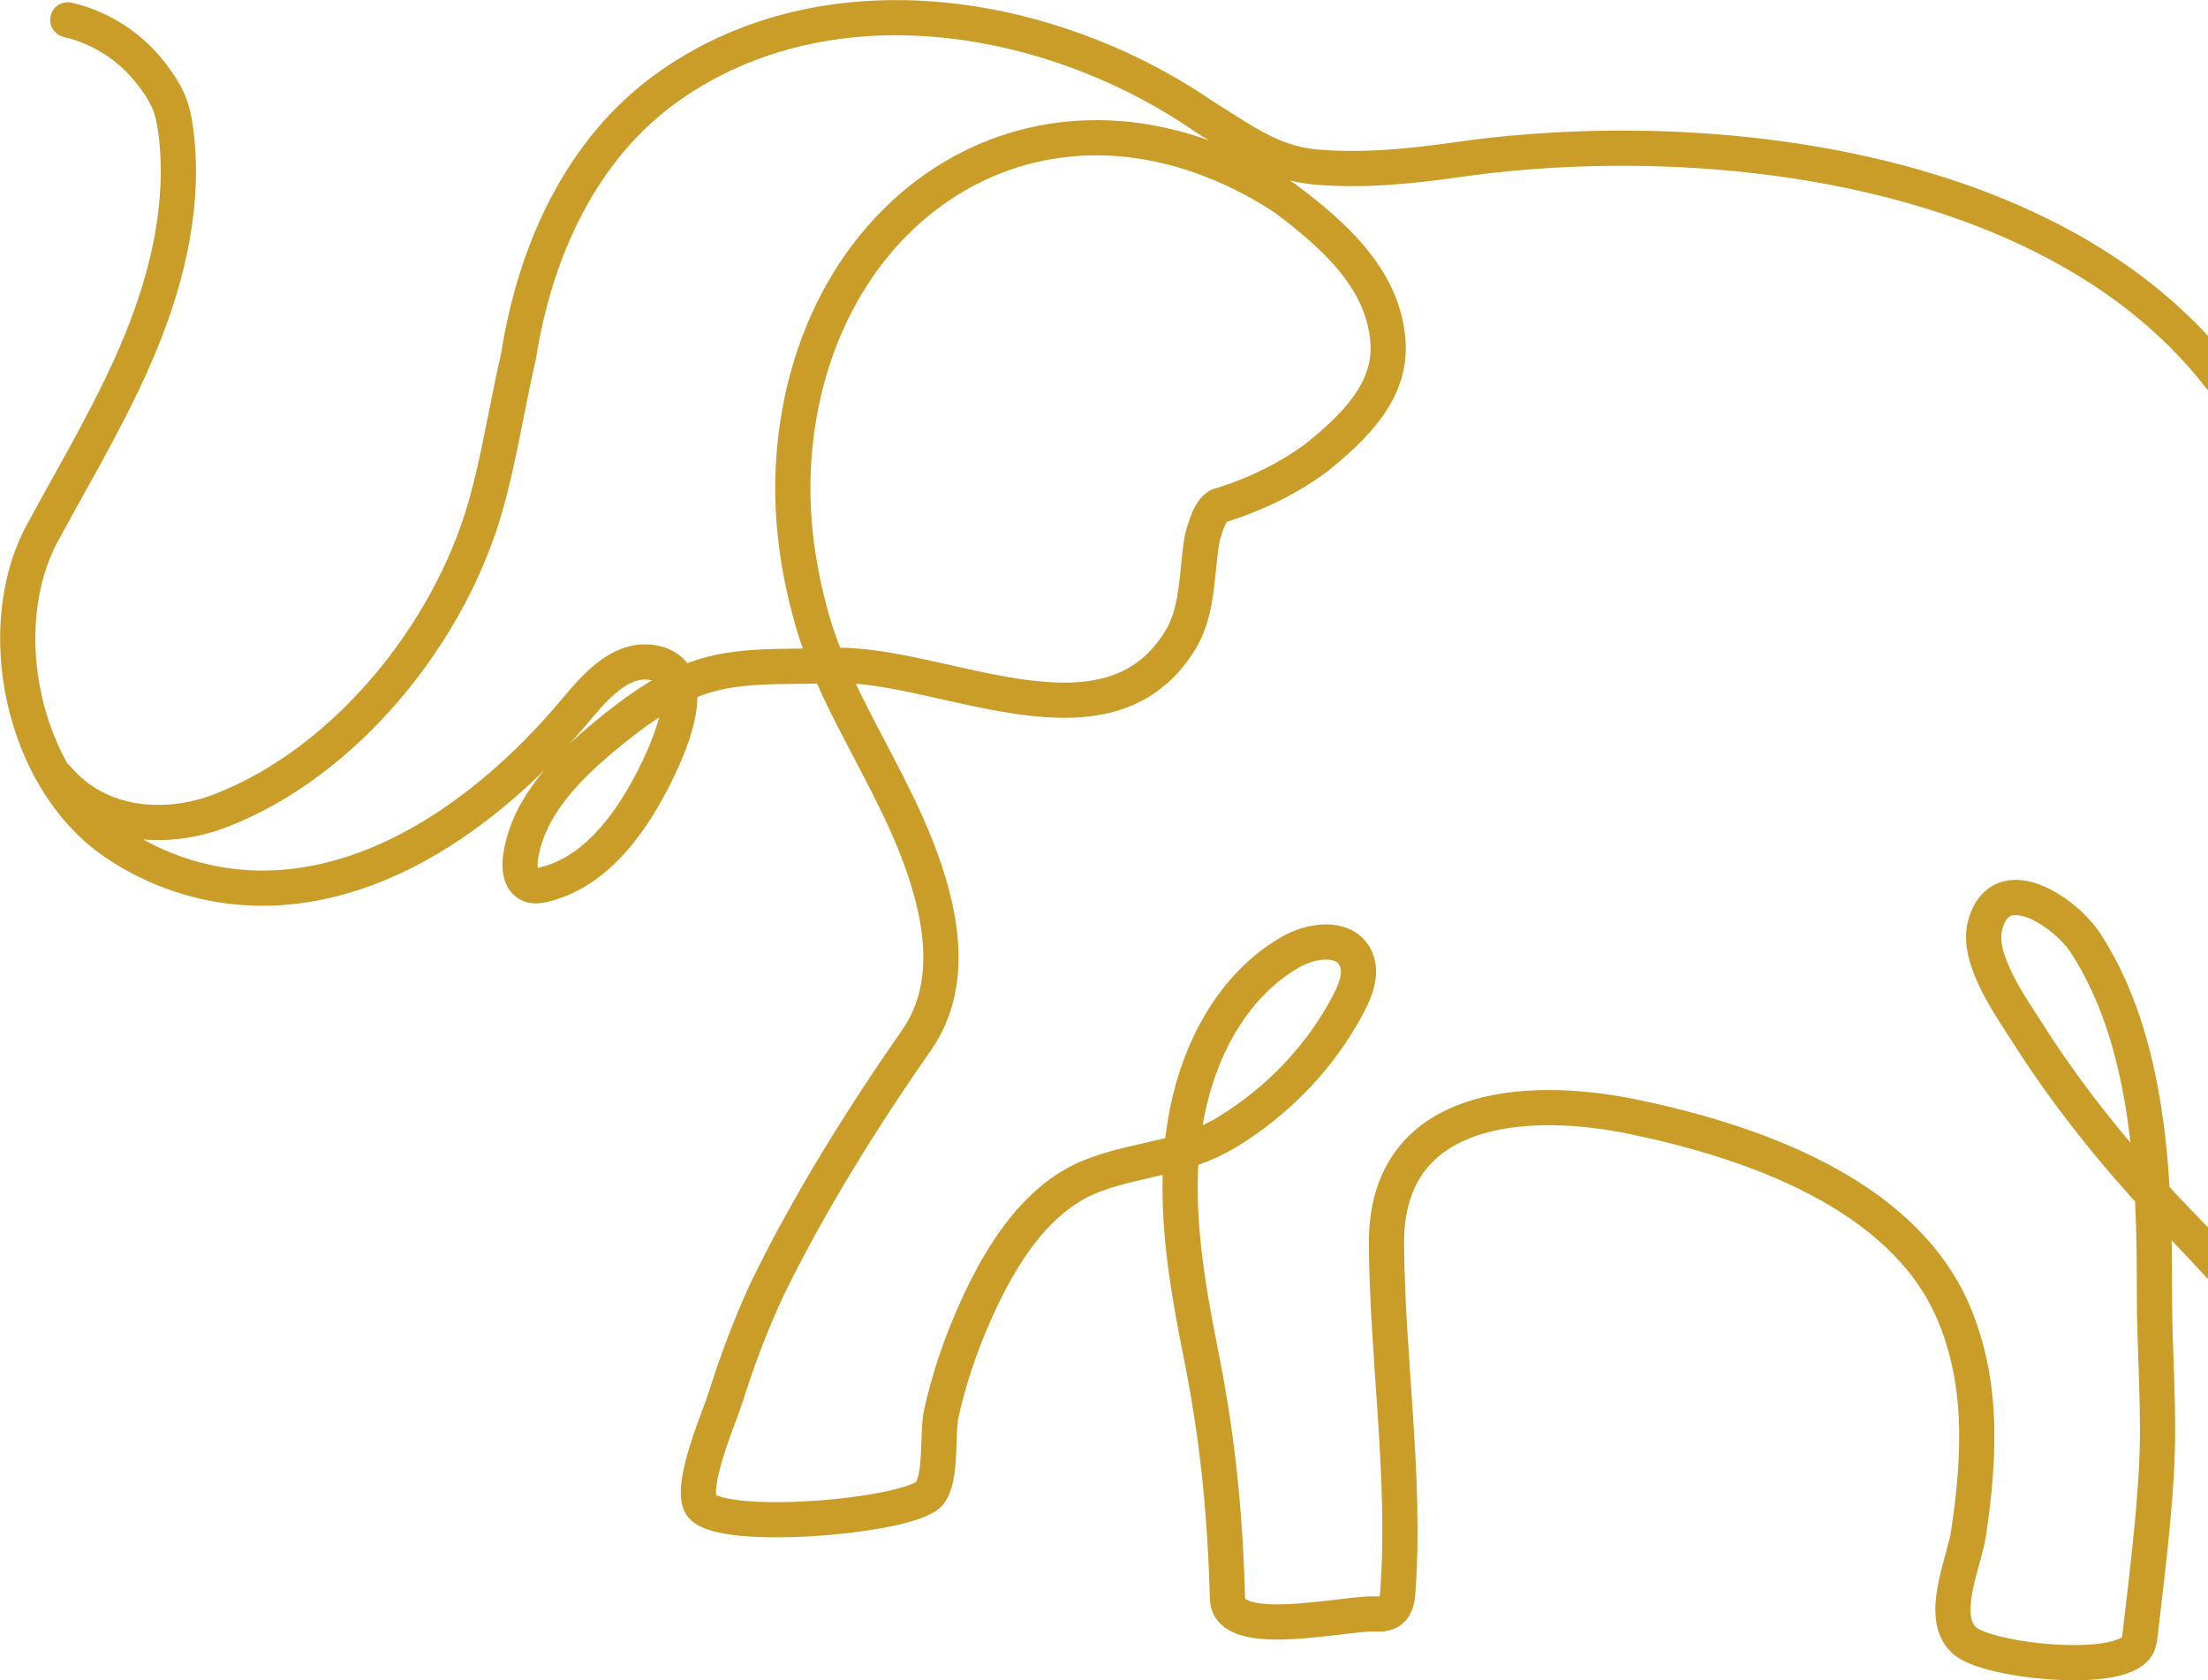 <svg xmlns="http://www.w3.org/2000/svg" width="251" height="191" viewBox="0 0 251 191" fill="none">
  <path d="M6.521 88.455C11.199 93.97 18.825 94.568 25.157 92.114C39.314 86.626 51.127 71.968 55.216 57.465C56.527 52.818 57.337 48.009 58.333 43.271C58.531 42.323 58.74 41.378 58.958 40.44C60.804 28.631 66.026 16.811 76.178 9.712C94.397 -3.032 119.617 1.366 136.877 13.25C137.6 13.694 138.293 14.138 138.972 14.568C142.365 16.727 145.371 18.603 149.514 18.976C154.827 19.457 160.342 18.909 165.601 18.156C197.647 13.556 245.298 19.979 259.092 54.694C264.166 67.462 262.636 81.649 258.631 94.481C257.646 97.638 256.405 100.766 256.193 104.068C255.44 115.635 267.626 121.638 274.261 129.072C281.568 137.26 286.911 147.234 289.541 157.92C289.769 158.855 289.981 159.837 289.762 160.772C289.46 162.06 288.411 163.015 287.392 163.855C283.787 166.821 273.36 176.405 268.948 172.366C265.367 169.088 265.531 162.43 263.215 158.354C259.102 151.124 253.433 144.907 247.693 138.965C241.361 132.415 235.372 125.114 230.489 117.414C228.633 114.489 224.665 109.014 225.651 105.218C227.349 98.661 234.763 103.624 237.104 107.229C244.347 118.399 244.939 133.841 244.908 146.719C244.892 153.596 245.534 160.452 245.13 167.352C244.76 173.637 244.007 179.552 243.291 185.719C243.234 186.213 243.17 186.721 242.914 187.145C240.94 190.387 226.051 188.83 223.357 186.509C220.317 183.893 223.283 177.582 223.774 174.323C224.447 169.834 224.891 165.278 224.649 160.735C224.433 156.76 223.62 152.796 222.046 149.134C216.239 135.599 198.998 129.704 185.662 126.94C173.627 124.445 157.507 125.417 157.611 141.383C157.695 154.43 159.841 167.951 158.906 180.89C158.849 181.694 158.724 182.595 158.085 183.083C157.561 183.483 156.841 183.48 156.182 183.456C152.796 183.342 139.671 186.476 139.54 181.721C139.288 172.477 138.471 163.815 136.675 154.733C134.816 145.341 133.061 135.814 134.984 126.275C136.447 119.025 140.287 111.916 146.666 108.237C149.04 106.869 152.665 106.334 154.01 108.732C154.918 110.349 154.191 112.373 153.334 114.018C150.186 120.064 145.304 125.148 139.507 128.672C134.406 131.776 129.264 131.641 124.079 133.686C117.367 136.329 113.218 143.626 110.504 149.934C109.014 153.394 107.804 157.029 106.997 160.715C106.516 162.921 107.091 168.049 105.645 169.76C103.382 172.44 80.97 174.31 79.588 170.893C78.573 168.351 81.757 161.159 82.557 158.616C83.758 154.8 85.17 151.05 86.808 147.402C87.019 146.928 87.241 146.457 87.47 145.993C92.208 136.369 98.069 127.014 104.192 118.228C108.755 111.681 106.923 103.247 104.112 96.156C101.61 89.847 98.005 84.043 95.157 77.886C94.629 76.746 94.155 75.644 93.728 74.567C93.304 73.491 92.928 72.446 92.605 71.413C90.903 65.778 89.972 59.926 90.143 54.153C90.174 52.996 90.251 51.843 90.365 50.686C93.129 23.008 118.093 6.696 143.354 20.87C144.315 21.411 145.257 21.993 146.175 22.618C151.548 26.653 157.097 31.576 157.749 38.473C158.401 44.381 153.832 48.652 149.564 52.088C148.734 52.694 147.876 53.262 146.992 53.793C144.335 55.387 141.43 56.628 138.491 57.516C137.513 58.171 137.187 59.486 136.756 60.794C136.578 61.584 136.47 62.411 136.379 63.249C136.01 66.588 135.885 69.977 134.157 72.792C125.703 86.572 106.664 75.048 94.347 75.644C89.188 75.892 83.838 75.348 78.905 77.224C75.24 78.619 72.029 80.99 68.996 83.482C64.48 87.194 59.977 91.717 59.163 97.528C59.002 98.684 59.17 100.147 60.249 100.574C60.734 100.766 61.279 100.682 61.783 100.561C67.486 99.216 71.427 94.007 74.13 88.781C75.94 85.284 79.944 76.699 74.588 75.395C70.418 74.379 67.217 78.636 64.907 81.343C55.246 92.658 41.53 102.312 26.774 100.796C21.831 100.288 17.023 98.513 12.927 95.681C2.547 88.509 -1.031 71.397 4.827 60.565C8.731 53.349 12.998 46.298 16.088 38.695C19.178 31.092 21.072 22.786 19.952 14.649C19.572 11.888 18.808 10.476 17.178 8.347C14.837 5.304 11.431 3.108 7.702 2.254" stroke="#CA9C28" stroke-width="4" stroke-linecap="round" stroke-linejoin="round"/>
</svg>
